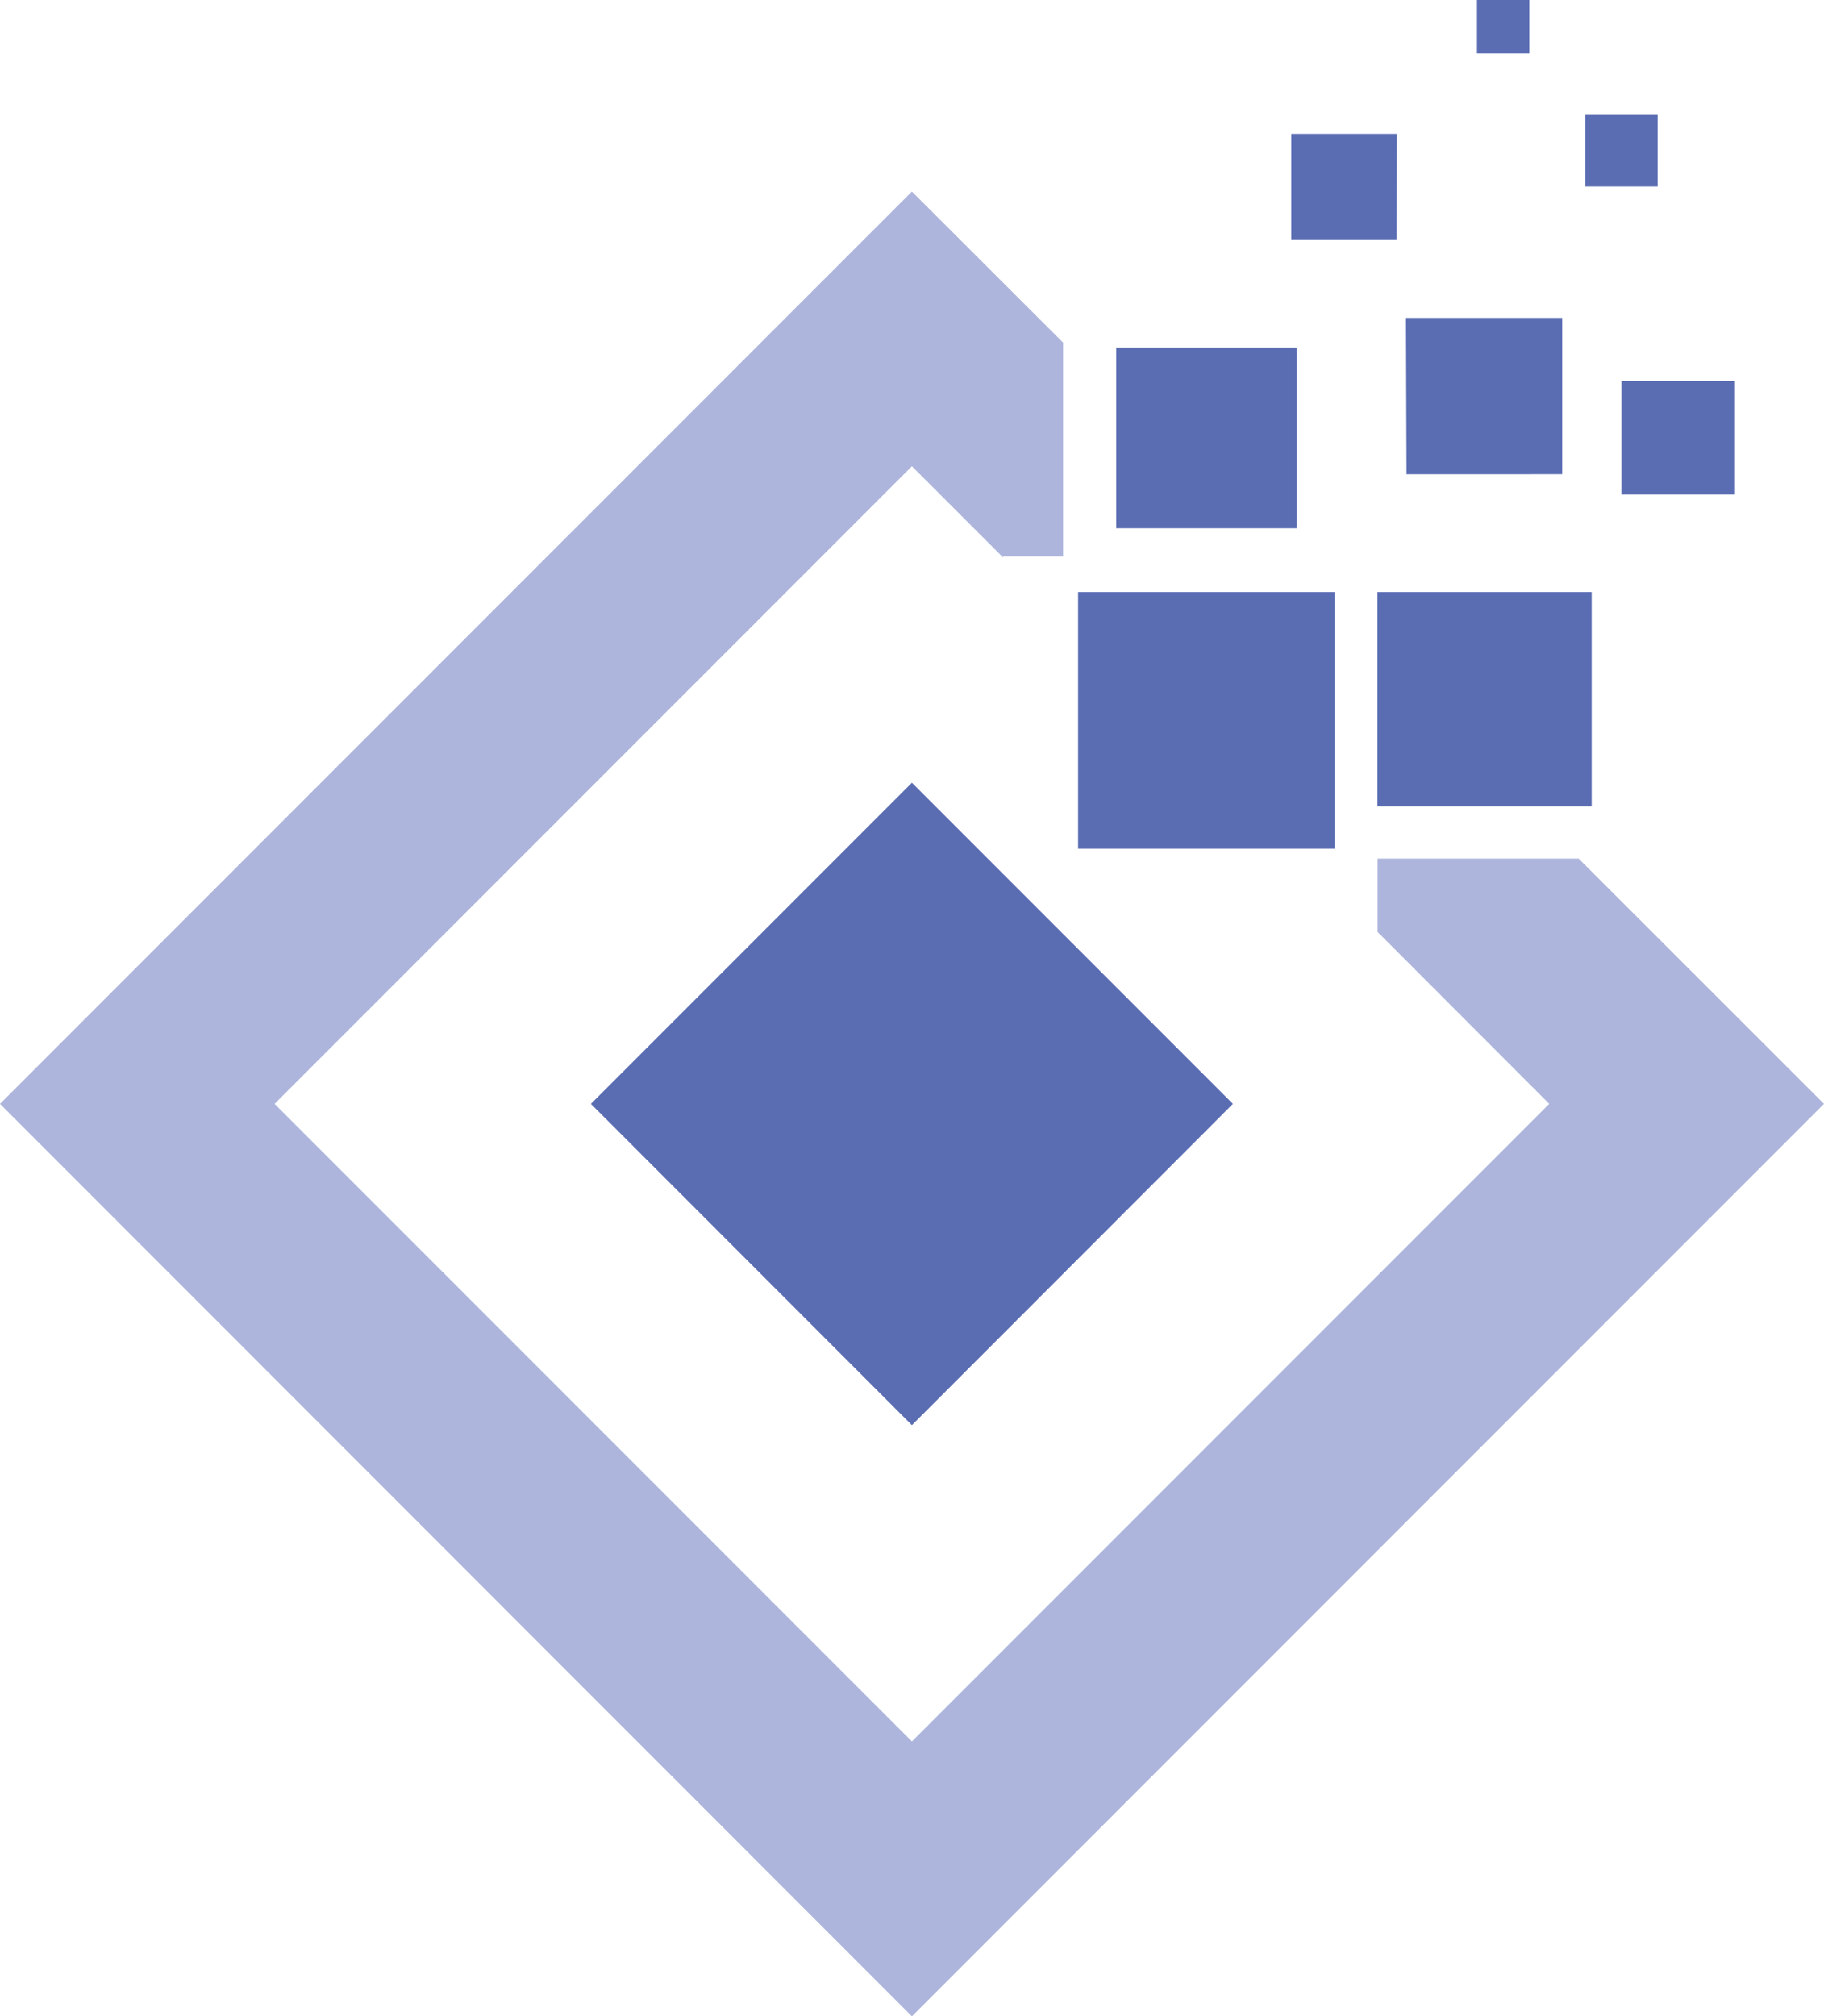 <svg xmlns="http://www.w3.org/2000/svg" viewBox="0 0 100.97 111.57"><defs><style>.cls-1{fill:#5a6db3;}.cls-2{fill:#adb5dc;}</style></defs><title>logo</title><g id="Layer_2" data-name="Layer 2"><path class="cls-1" d="M100,87.35l17.77,17.77L100,122.9,82.23,105.12ZM123.4,76.8H109.2V91h14.2ZM111.31,63.27v10h10v-10Zm15.54-11.82H121v5.83h5.83Zm10.43,2.91h4v-4h-4Zm-6-10.32V47h2.9V44Zm8,27.36h6.28V65.12h-6.28Zm-1.65,5.4H125.77V88.66h11.86Zm-10.25-6.52H136V61.63h-8.65Z" transform="translate(-49.52 -44.04)"/><polygon class="cls-2" points="87.39 47.51 76.26 47.51 76.26 51.57 85.76 61.08 50.48 96.36 15.2 61.08 50.48 25.8 55.53 30.85 55.53 30.79 58.85 30.79 58.85 18.96 50.48 10.6 0 61.08 50.48 111.57 100.97 61.08 87.39 47.51"/></g></svg>